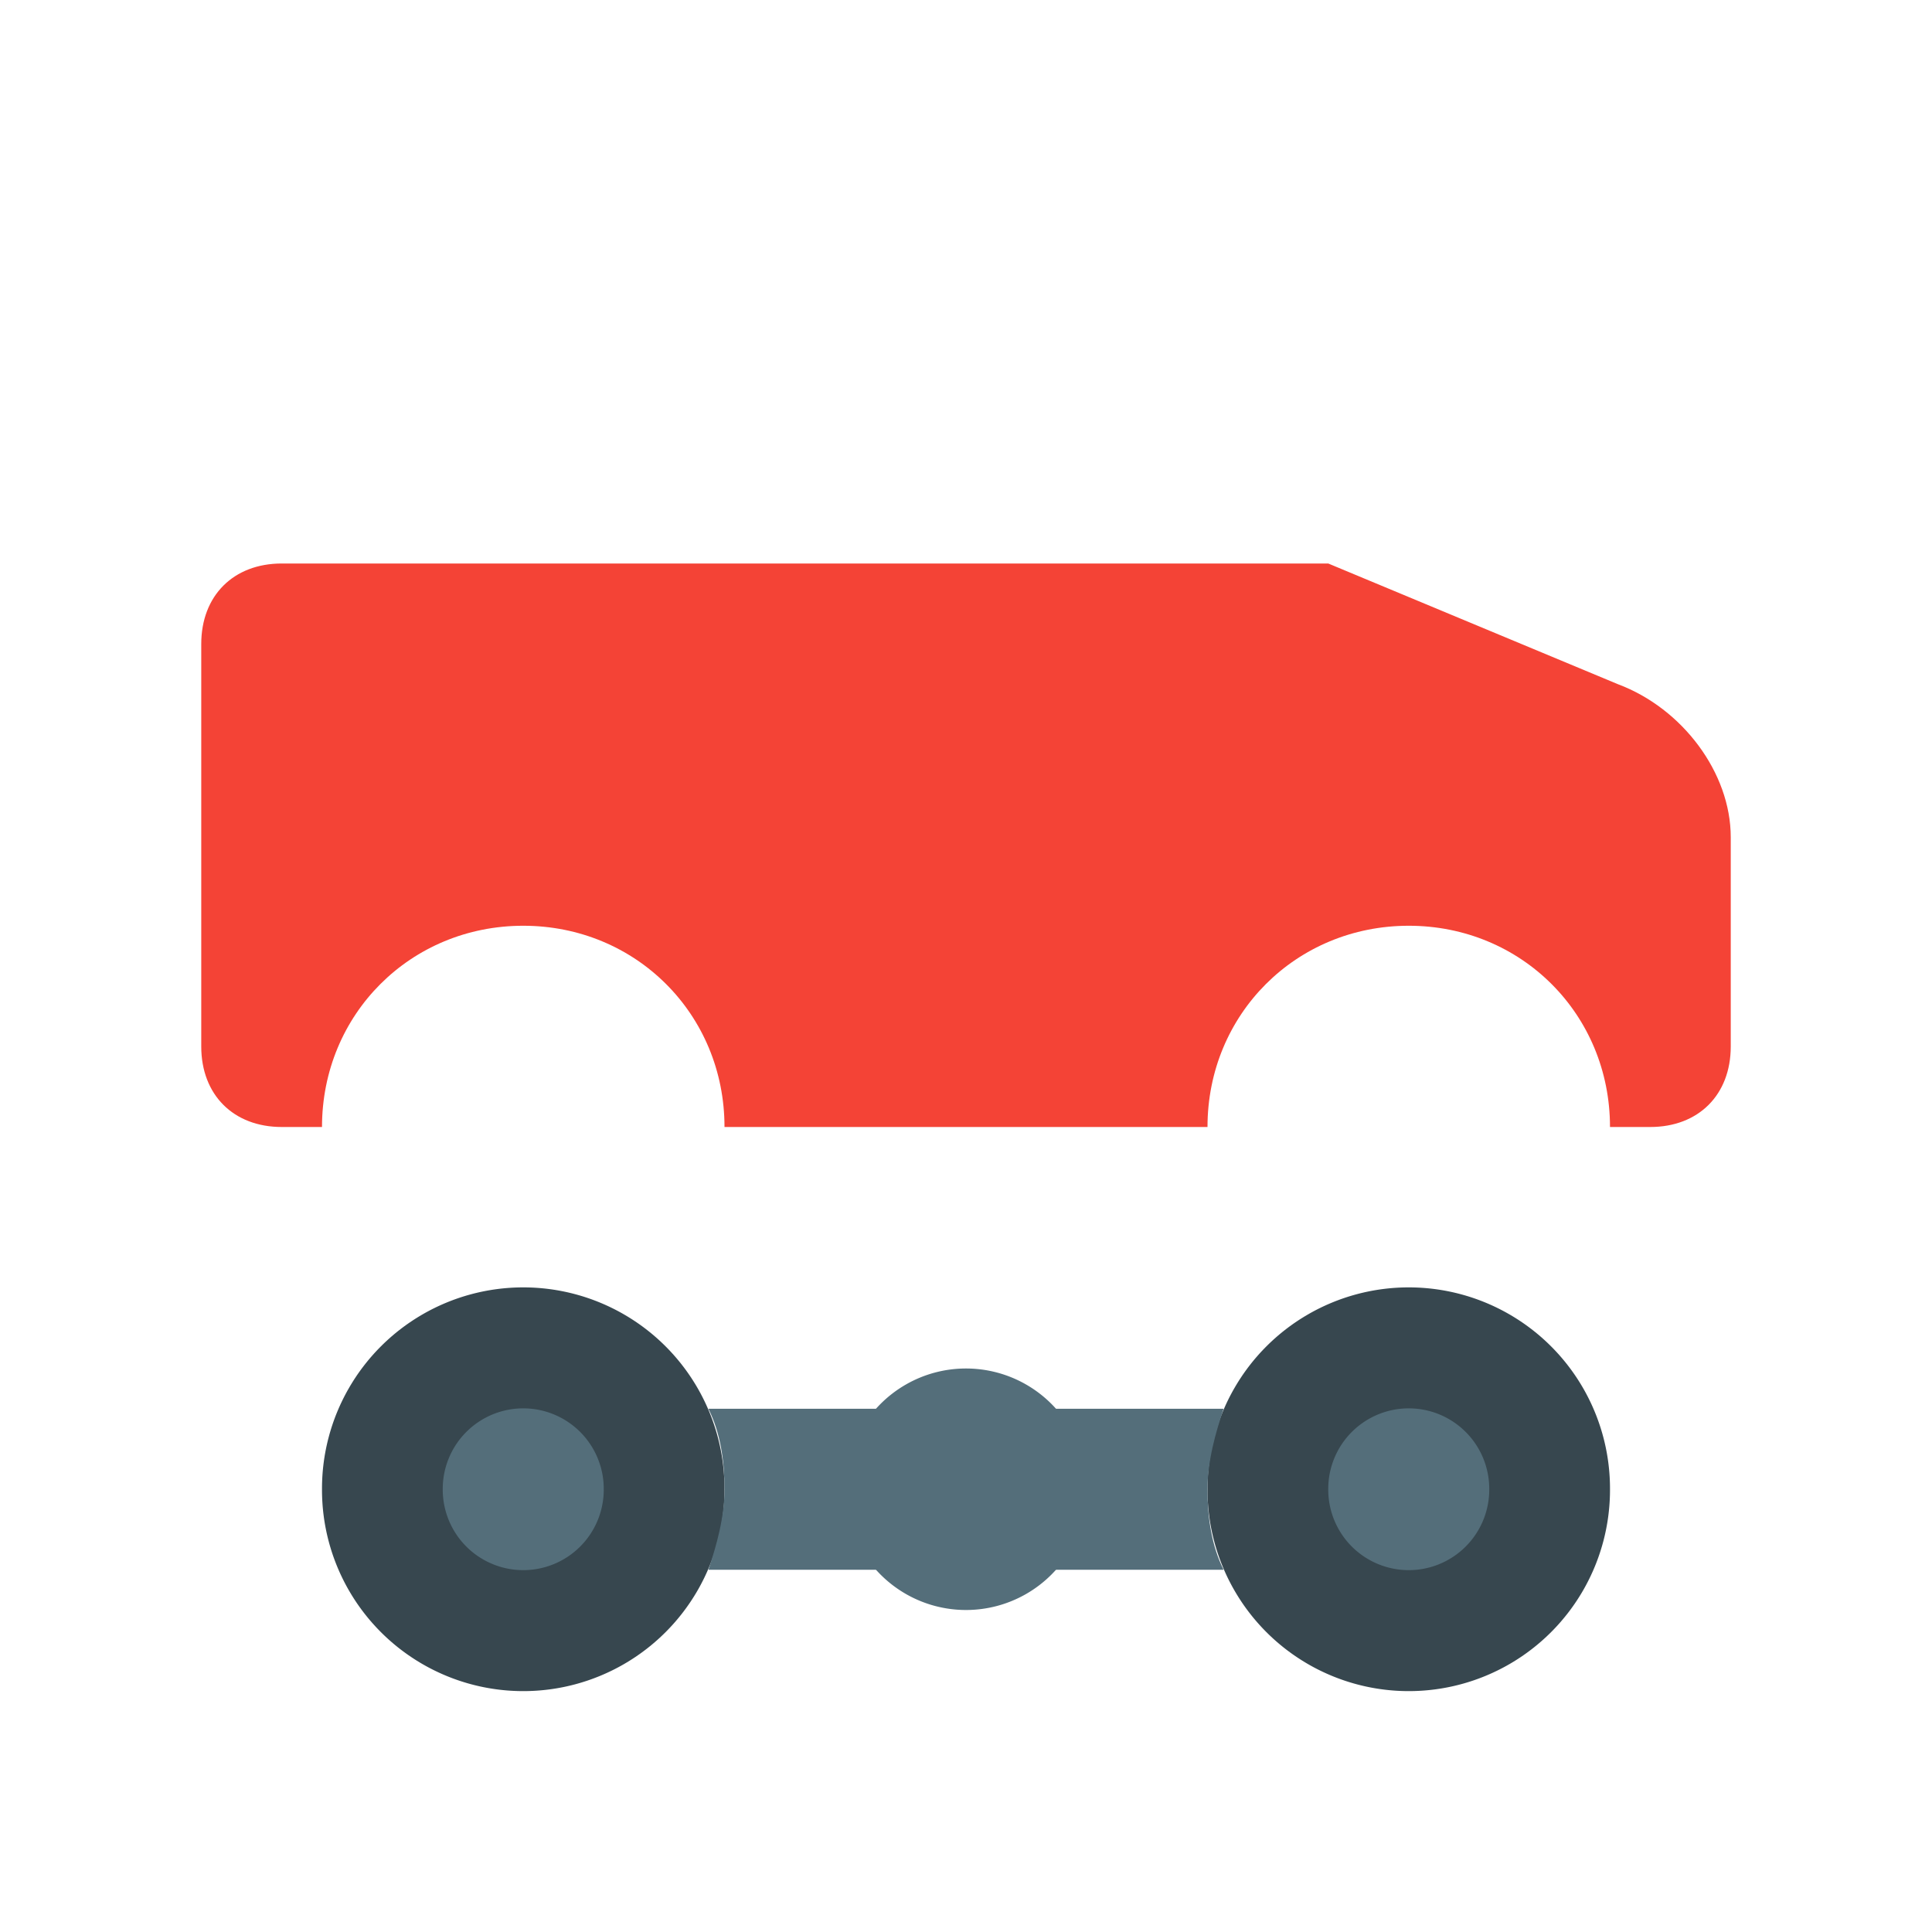<svg class="icon" width="128" height="128" viewBox="0 0 1024 1024" xmlns="http://www.w3.org/2000/svg"><path d="M640 789.333a106.667 106.667 0 10213.333 0 106.667 106.667 0 10-213.333 0zm-469.333 0a106.667 106.667 0 10213.333 0 106.667 106.667 0 10-213.333 0z" fill="#37474F"/><path d="M857.6 362.667l-153.6-64H149.333c-25.6 0-42.666 17.066-42.666 42.666v213.334c0 25.6 17.066 42.666 42.666 42.666h21.334c0-59.733 46.933-106.666 106.666-106.666S384 537.6 384 597.333h256c0-59.733 46.933-106.666 106.667-106.666S853.333 537.6 853.333 597.333h21.334c25.6 0 42.666-17.066 42.666-42.666V443.733c0-34.133-25.6-68.266-59.733-81.066z" fill="#F44336"/><path d="M448 789.333a64 64 0 10128 0 64 64 0 10-128 0zm256 0a42.667 42.667 0 1085.333 0 42.667 42.667 0 10-85.333 0zm-469.333 0a42.667 42.667 0 1085.333 0 42.667 42.667 0 10-85.333 0z" fill="#546E7A"/><path d="M648.533 832c-6.4-12.8-8.533-27.733-8.533-42.667s4.267-29.866 8.533-42.666H375.467c6.4 12.8 8.533 27.733 8.533 42.666S379.733 819.2 375.467 832h273.066z" fill="#546E7A"/></svg>